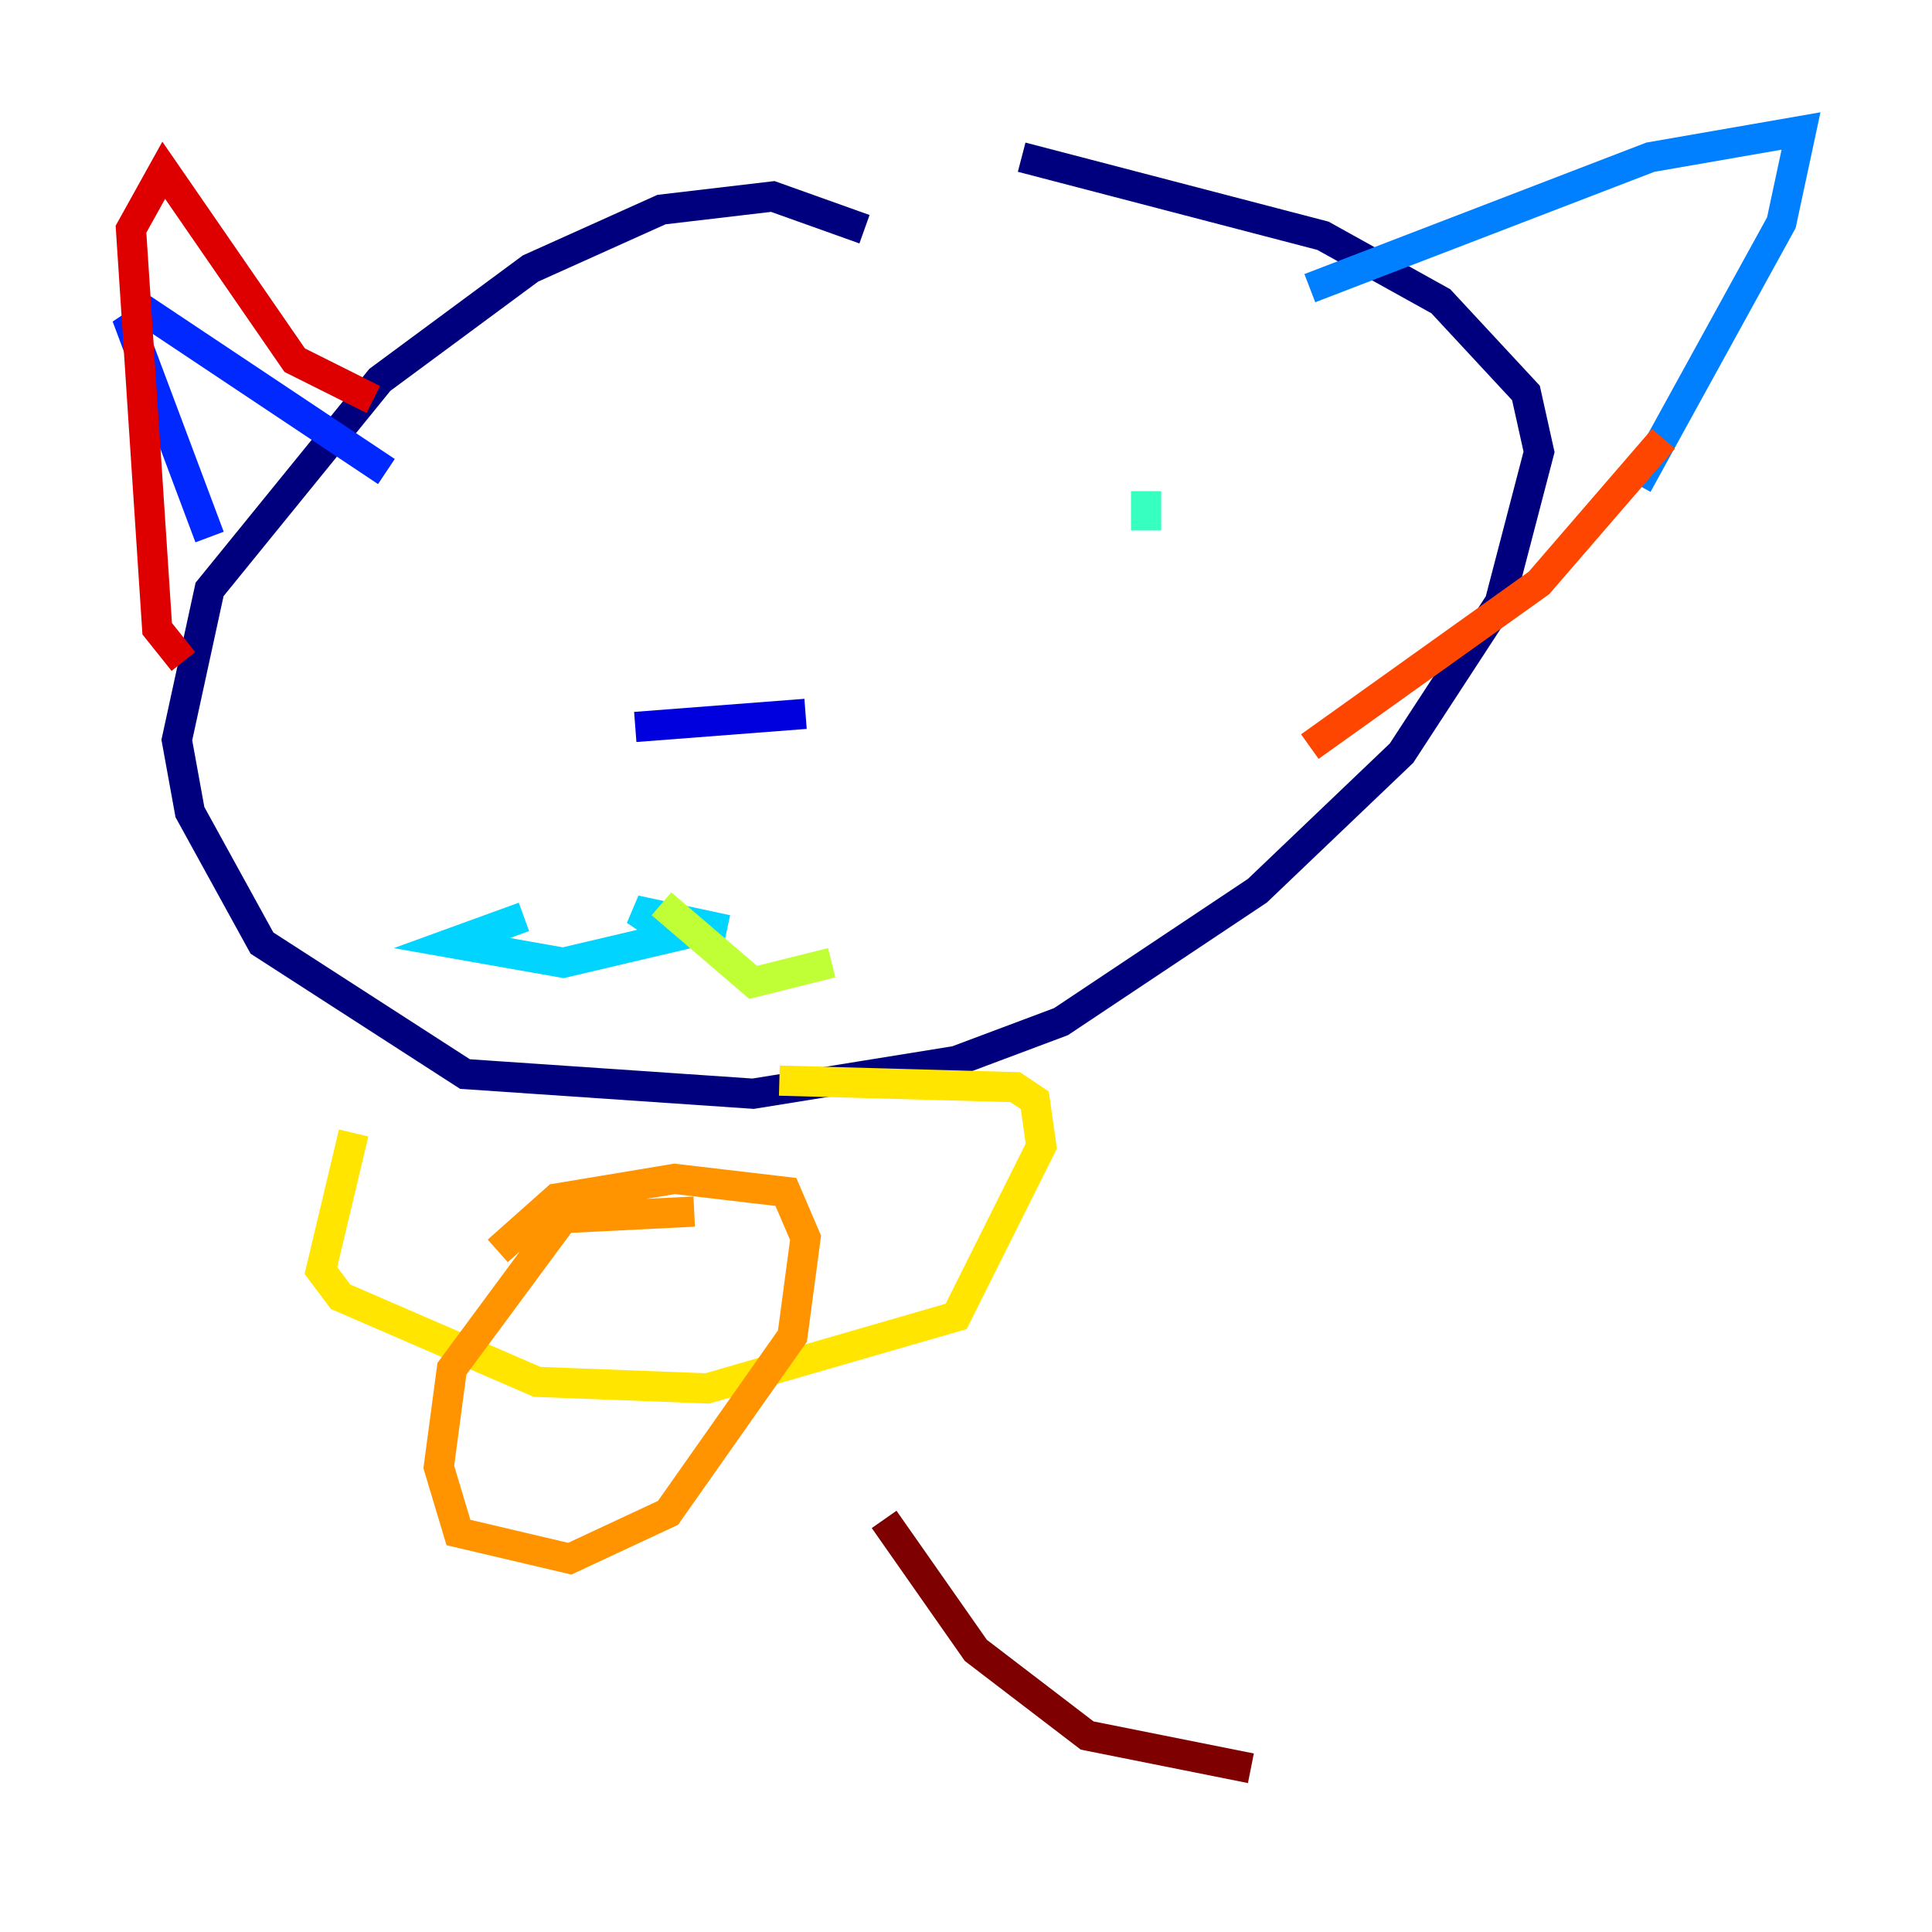 <?xml version="1.0" encoding="utf-8" ?>
<svg baseProfile="tiny" height="128" version="1.2" viewBox="0,0,128,128" width="128" xmlns="http://www.w3.org/2000/svg" xmlns:ev="http://www.w3.org/2001/xml-events" xmlns:xlink="http://www.w3.org/1999/xlink"><defs /><polyline fill="none" points="57.275,15.186 51.2,13.017 43.824,13.885 35.146,17.79 25.166,25.166 13.885,39.051 11.715,49.031 12.583,53.803 17.356,62.481 30.807,71.159 49.898,72.461 63.349,70.291 70.291,67.688 83.308,59.01 92.854,49.898 99.363,39.919 101.966,29.939 101.098,26.034 95.458,19.959 87.647,15.62 67.688,10.414" stroke="#00007f" stroke-width="2" /><polyline fill="none" points="42.088,48.163 53.37,47.295" stroke="#0000de" stroke-width="2" /><polyline fill="none" points="25.6,31.241 9.98,20.827 8.678,21.695 13.885,35.58" stroke="#0028ff" stroke-width="2" /><polyline fill="none" points="86.78,19.091 109.342,10.414 119.322,8.678 118.02,14.752 108.475,32.108" stroke="#0080ff" stroke-width="2" /><polyline fill="none" points="48.163,61.614 42.088,60.312 44.691,62.047 37.315,63.783 29.939,62.481 34.712,60.746" stroke="#00d4ff" stroke-width="2" /><polyline fill="none" points="75.932,32.542 75.932,35.146" stroke="#36ffc0" stroke-width="2" /><polyline fill="none" points="42.956,34.278 42.956,34.278" stroke="#7cff79" stroke-width="2" /><polyline fill="none" points="43.824,59.878 49.898,65.085 55.105,63.783" stroke="#c0ff36" stroke-width="2" /><polyline fill="none" points="23.43,75.064 21.261,84.176 22.563,85.912 35.58,91.552 46.861,91.986 63.349,87.214 68.99,75.932 68.556,72.895 67.254,72.027 51.634,71.593" stroke="#ffe500" stroke-width="2" /><polyline fill="none" points="45.993,80.271 37.315,80.705 29.939,90.685 29.071,97.193 30.373,101.532 37.749,103.268 44.258,100.231 52.502,88.515 53.37,82.007 52.068,78.969 44.691,78.102 36.881,79.403 32.976,82.875" stroke="#ff9400" stroke-width="2" /><polyline fill="none" points="110.21,29.071 101.966,38.617 86.78,49.464" stroke="#ff4600" stroke-width="2" /><polyline fill="none" points="24.732,26.468 19.525,23.864 10.848,11.281 8.678,15.186 10.414,41.654 12.149,43.824" stroke="#de0000" stroke-width="2" /><polyline fill="none" points="58.576,100.664 64.651,109.342 72.027,114.983 82.875,117.153" stroke="#7f0000" stroke-width="2" /></svg>